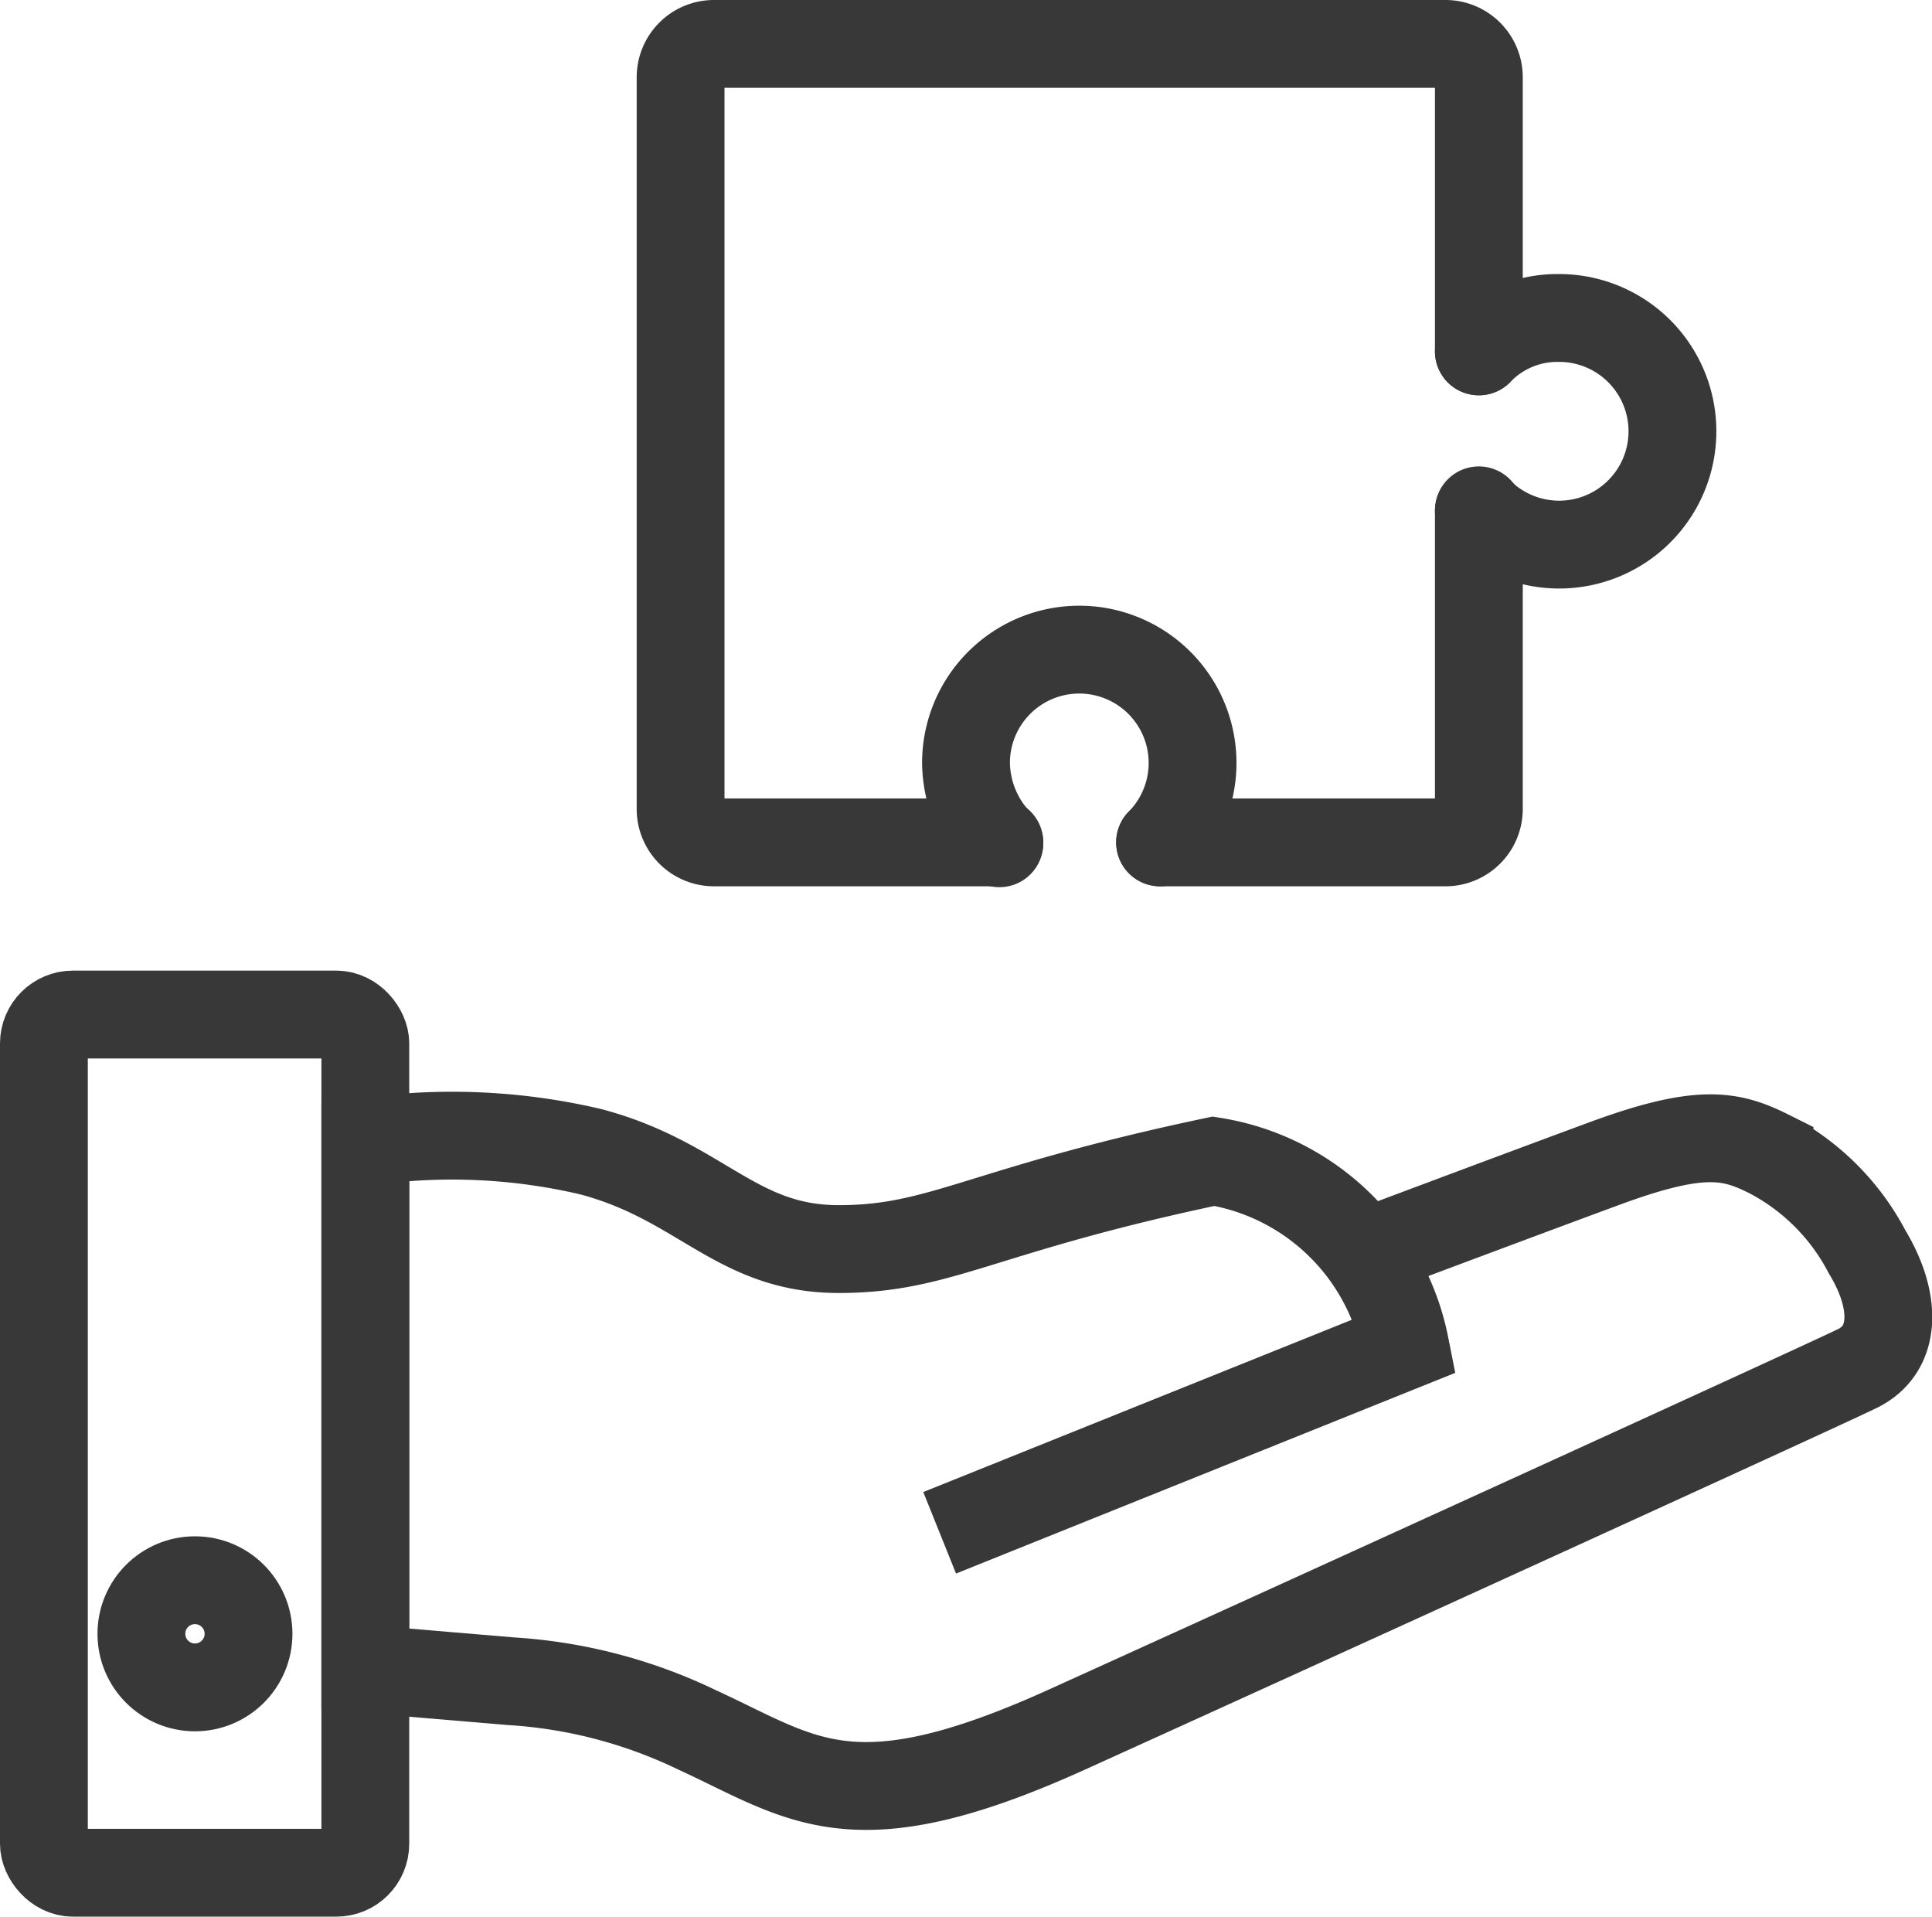 <svg xmlns="http://www.w3.org/2000/svg" viewBox="0 0 22 21.82"><defs><style>.cls-1,.cls-2{fill:none;stroke:#383838;}.cls-1{stroke-miterlimit:10;}.cls-2{stroke-linecap:round;stroke-linejoin:round;}</style></defs><title>My Apps</title><g id="Layer_2" data-name="Layer 2"><g id="Hermony_controler" data-name="Hermony controler"><g id="Row_7" data-name="Row 7"><g id="My_Apps" data-name="My Apps"><g id="_hand_" data-name="&lt;hand&gt;"><rect class="cls-1" x="0.5" y="11.55" width="3.66" height="9.77" rx="0.33" ry="0.33"/><path class="cls-1" d="M15.58,14.25s1.57-.59,2.68-1,1.45-.33,1.89-.11a2.63,2.63,0,0,1,1.11,1.11c.34.56.34,1.11-.11,1.33s-6.55,3-9,4.11-3,.56-4.22,0a5.67,5.67,0,0,0-2.11-.55L4.16,19V13a6.91,6.91,0,0,1,2.56.11c1.26.33,1.66,1.11,2.83,1.11s1.61-.44,4.27-1A2.65,2.65,0,0,1,16,15.32l-5.3,2.13"/><circle class="cls-1" cx="2.22" cy="18.6" r="0.61"/></g><path class="cls-2" d="M16.84,5.81v3.4a.38.38,0,0,1-.38.38H13.21"/><path class="cls-2" d="M11.38,9.59H8.13a.38.38,0,0,1-.38-.38V.88A.38.38,0,0,1,8.13.5h8.33a.38.38,0,0,1,.38.38V4"/><path class="cls-2" d="M16.84,4a1.24,1.24,0,0,1,.91-.38,1.29,1.29,0,1,1-.91,2.2"/><path class="cls-2" d="M11.38,9.6A1.33,1.33,0,0,1,11,8.68a1.29,1.29,0,1,1,2.21.91"/></g></g></g></g></svg>